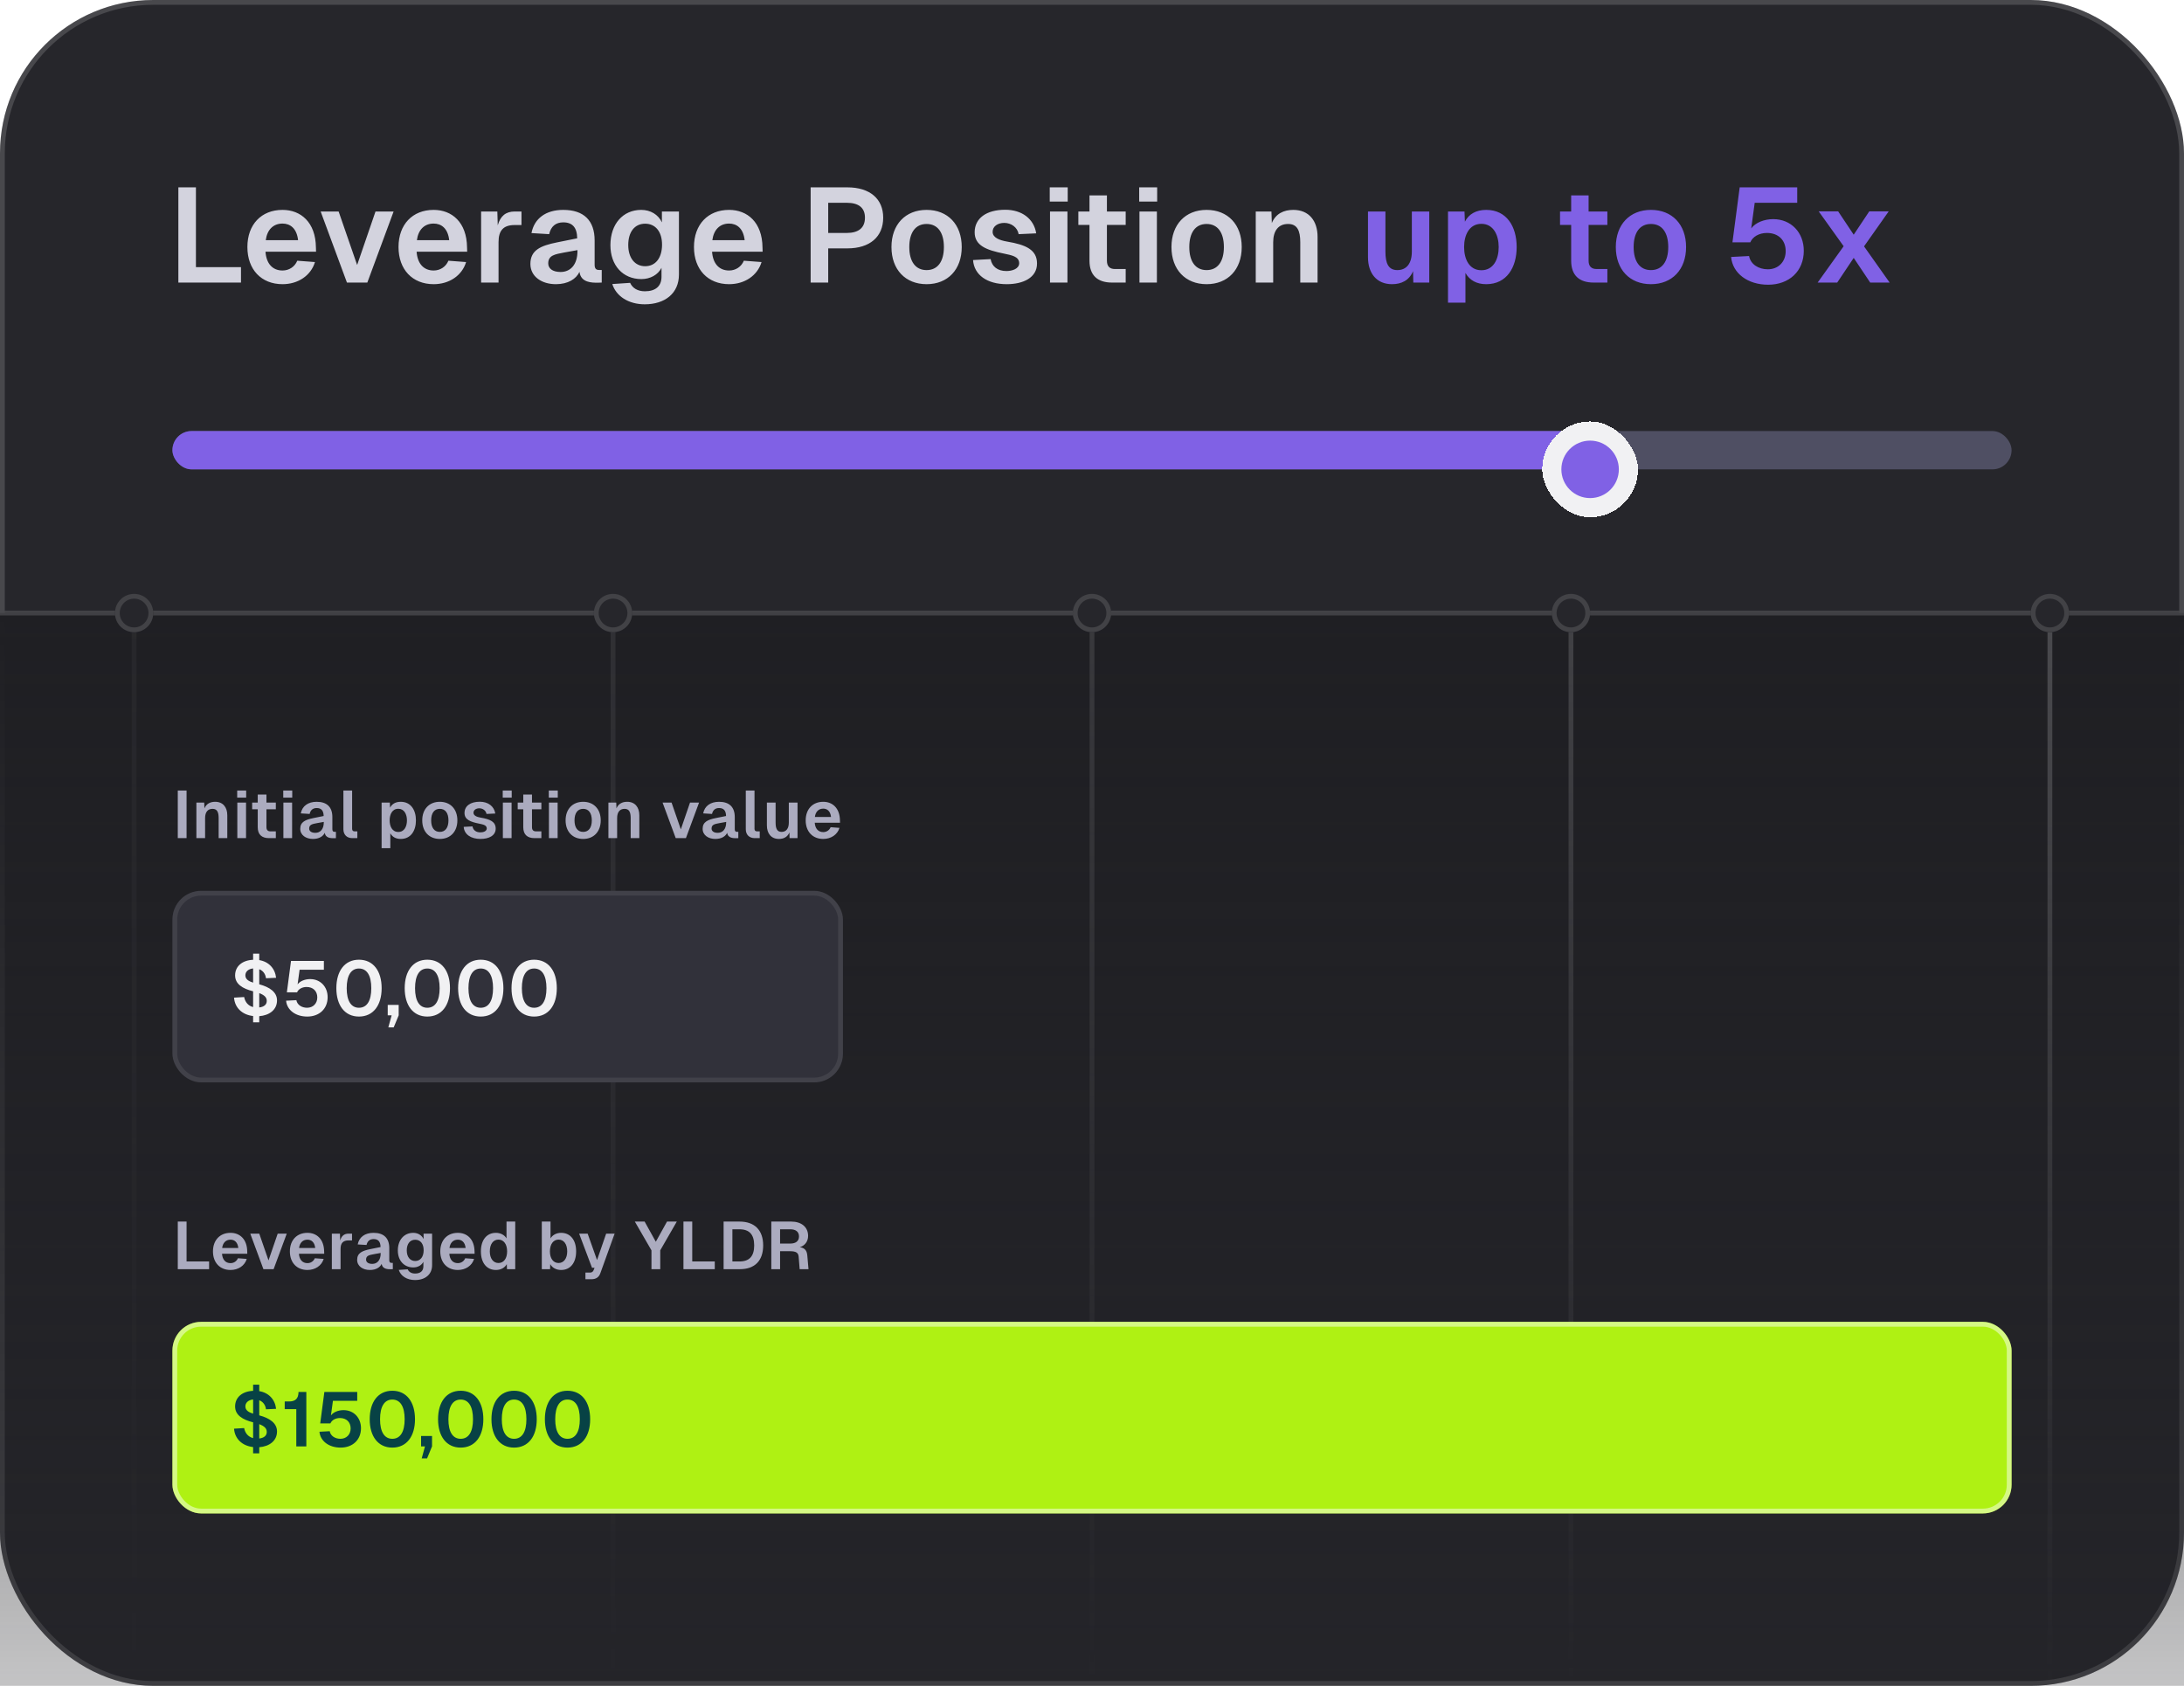 <svg width="456" height="352" viewBox="0 0 456 352" fill="none" xmlns="http://www.w3.org/2000/svg">
<rect width="456" height="352" rx="32" fill="#26262B"/>
<rect x="0.5" y="0.5" width="455" height="351" rx="31.5" stroke="white" stroke-opacity="0.16"/>
<rect width="456" height="224" transform="translate(0 128)" fill="url(#paint0_linear_13357_11263)"/>
<path opacity="0.2" d="M28 132L28 352" stroke="url(#paint1_linear_13357_11263)"/>
<path opacity="0.4" d="M128 132L128 352" stroke="url(#paint2_linear_13357_11263)"/>
<path opacity="0.6" d="M228 132L228 352" stroke="url(#paint3_linear_13357_11263)"/>
<path opacity="0.8" d="M328 132L328 352" stroke="url(#paint4_linear_13357_11263)"/>
<path d="M428 132L428 352" stroke="url(#paint5_linear_13357_11263)"/>
<path d="M37.24 59V39.12H40.908V55.78H50.316V59H37.24ZM51.653 51.58C51.653 46.876 54.565 43.824 58.989 43.824C62.797 43.824 65.905 46.4 65.961 51.664L65.989 52.56H55.433C55.601 55.024 56.889 56.48 58.989 56.48C60.333 56.48 61.537 55.724 62.069 54.436L65.765 54.716C64.897 57.572 62.209 59.336 58.989 59.336C54.565 59.336 51.653 56.284 51.653 51.58ZM55.489 50.152H62.237C61.957 47.632 60.557 46.68 58.989 46.68C57.029 46.68 55.769 47.996 55.489 50.152ZM82.183 44.16L76.695 59H72.439L66.951 44.16H70.703L74.567 55.332L78.403 44.16H82.183ZM83.207 51.58C83.207 46.876 86.119 43.824 90.543 43.824C94.351 43.824 97.459 46.4 97.515 51.664L97.543 52.56H86.987C87.155 55.024 88.443 56.48 90.543 56.48C91.887 56.48 93.091 55.724 93.623 54.436L97.319 54.716C96.451 57.572 93.763 59.336 90.543 59.336C86.119 59.336 83.207 56.284 83.207 51.58ZM87.043 50.152H93.791C93.511 47.632 92.111 46.68 90.543 46.68C88.583 46.68 87.323 47.996 87.043 50.152ZM100.452 44.16H103.84L103.924 47.044C104.484 45.112 105.576 44.16 107.48 44.16H108.88V46.988H107.452C105.072 46.988 104.092 48.164 104.092 50.544V59H100.452V44.16ZM110.966 48.668C111.554 45.616 113.962 43.824 117.602 43.824C121.886 43.824 124.154 46.036 124.154 50.208V55.276C124.154 56.144 124.518 56.368 125.078 56.368H125.638V59L124.798 59.028C123.65 59.028 121.27 59.056 120.99 56.76C120.318 58.216 118.638 59.336 116.062 59.336C113.094 59.336 110.742 57.74 110.742 55.108C110.742 52.224 112.87 51.3 116.342 50.6L120.514 49.76C120.486 47.52 119.534 46.428 117.602 46.428C116.034 46.428 115.026 47.268 114.662 48.892L110.966 48.668ZM114.466 54.996C114.466 56.004 115.306 56.788 117.042 56.788C119.058 56.788 120.57 55.332 120.57 52.392V52.224L117.77 52.728C115.894 53.092 114.466 53.288 114.466 54.996ZM133.917 58.272C130.053 58.272 127.449 55.416 127.449 51.188C127.449 46.792 130.053 43.824 133.889 43.824C135.821 43.824 137.445 44.804 138.201 46.428V44.16H141.757V57.32C141.757 61.268 138.817 63.536 134.617 63.536C131.229 63.536 128.653 61.856 127.841 59.308L131.565 59.056C132.041 60.148 133.133 60.82 134.645 60.82C136.829 60.82 138.117 59.784 138.117 57.796V55.92C137.389 57.376 135.765 58.272 133.917 58.272ZM131.173 51.16C131.173 53.876 132.573 55.584 134.701 55.584C136.857 55.584 138.201 53.876 138.229 51.16C138.257 48.416 136.885 46.708 134.701 46.708C132.517 46.708 131.173 48.416 131.173 51.16ZM144.895 51.58C144.895 46.876 147.807 43.824 152.231 43.824C156.039 43.824 159.147 46.4 159.203 51.664L159.231 52.56H148.675C148.843 55.024 150.131 56.48 152.231 56.48C153.575 56.48 154.779 55.724 155.311 54.436L159.007 54.716C158.139 57.572 155.451 59.336 152.231 59.336C147.807 59.336 144.895 56.284 144.895 51.58ZM148.731 50.152H155.479C155.199 47.632 153.799 46.68 152.231 46.68C150.271 46.68 149.011 47.996 148.731 50.152ZM176.928 39.12C181.604 39.12 184.404 41.5 184.404 45.448C184.404 49.452 181.604 51.86 176.928 51.86H172.924V59H169.256V39.12H176.928ZM172.924 48.64H176.788C179.252 48.64 180.596 47.576 180.596 45.448C180.596 43.376 179.28 42.34 176.788 42.34H172.924V48.64ZM193.465 59.336C189.041 59.336 186.129 56.284 186.129 51.58C186.129 46.876 189.041 43.824 193.465 43.824C197.889 43.824 200.801 46.876 200.801 51.58C200.801 56.284 197.889 59.336 193.465 59.336ZM189.853 51.58C189.853 54.632 191.169 56.396 193.465 56.396C195.761 56.396 197.077 54.632 197.077 51.58C197.077 48.528 195.761 46.764 193.465 46.764C191.169 46.764 189.853 48.528 189.853 51.58ZM212.684 48.892C212.432 47.436 211.088 46.54 209.688 46.54C208.316 46.54 207.224 47.268 207.252 48.444C207.28 49.648 208.764 50.18 210.22 50.432C214.252 51.104 216.52 52.168 216.52 55.024C216.52 57.964 213.664 59.336 210.192 59.336C206.132 59.336 203.388 57.432 203.164 54.296L206.832 54.1C207.112 55.64 208.26 56.592 210.136 56.592C211.312 56.592 212.796 56.144 212.796 54.94C212.768 53.512 211.144 53.288 209.632 52.952C205.992 52.224 203.5 51.3 203.5 48.5C203.5 45.588 205.936 43.796 209.884 43.796C213.384 43.796 215.876 45.7 216.352 48.724L212.684 48.892ZM219.233 44.16H222.873V59H219.233V44.16ZM219.177 42.088V39.12H222.929V42.088H219.177ZM227.475 40.8H231.115V44.16H235.035V46.96H231.115V54.436C231.115 55.584 231.675 56.172 232.795 56.172H235.035V59H232.179C229.127 59 227.475 57.46 227.475 54.436V46.96H225.151V44.16H227.475V40.8ZM237.909 44.16H241.549V59H237.909V44.16ZM237.853 42.088V39.12H241.605V42.088H237.853ZM251.926 59.336C247.502 59.336 244.59 56.284 244.59 51.58C244.59 46.876 247.502 43.824 251.926 43.824C256.35 43.824 259.262 46.876 259.262 51.58C259.262 56.284 256.35 59.336 251.926 59.336ZM248.314 51.58C248.314 54.632 249.63 56.396 251.926 56.396C254.222 56.396 255.538 54.632 255.538 51.58C255.538 48.528 254.222 46.764 251.926 46.764C249.63 46.764 248.314 48.528 248.314 51.58ZM262.19 44.16H265.466L265.55 46.568C266.362 44.608 268.042 43.824 270.03 43.824C273.306 43.824 275.098 46.12 275.098 49.452V59H271.486V50.6C271.486 48.136 270.842 46.764 268.938 46.764C266.95 46.764 265.83 48.136 265.83 50.6V59H262.19V44.16Z" fill="#D3D3DE"/>
<path d="M298.42 59H295.088L295.032 56.62C294.22 58.58 292.568 59.336 290.636 59.336C287.416 59.336 285.624 57.04 285.624 53.708V44.16H289.264V52.532C289.264 55.024 289.908 56.396 291.756 56.396C293.66 56.396 294.78 55.024 294.78 52.532V44.16H298.42V59ZM302.331 63.2V44.16H305.775L305.859 46.288C306.671 44.692 308.211 43.824 310.311 43.824C314.595 43.824 316.667 47.324 316.667 51.58C316.667 55.836 314.595 59.336 310.311 59.336C308.323 59.336 306.839 58.524 305.971 56.984V63.2H302.331ZM305.691 51.58C305.691 54.128 306.783 56.424 309.303 56.424C311.823 56.424 312.915 54.128 312.915 51.58C312.915 49.06 311.795 46.736 309.303 46.736C306.783 46.736 305.691 49.06 305.691 51.58ZM328.045 40.8H331.685V44.16H335.605V46.96H331.685V54.436C331.685 55.584 332.245 56.172 333.365 56.172H335.605V59H332.749C329.697 59 328.045 57.46 328.045 54.436V46.96H325.721V44.16H328.045V40.8ZM344.703 59.336C340.279 59.336 337.367 56.284 337.367 51.58C337.367 46.876 340.279 43.824 344.703 43.824C349.127 43.824 352.039 46.876 352.039 51.58C352.039 56.284 349.127 59.336 344.703 59.336ZM341.091 51.58C341.091 54.632 342.407 56.396 344.703 56.396C346.999 56.396 348.315 54.632 348.315 51.58C348.315 48.528 346.999 46.764 344.703 46.764C342.407 46.764 341.091 48.528 341.091 51.58ZM375.244 39.12V42.34H366.368L365.64 47.688C366.536 46.456 368.384 45.756 370.232 45.756C373.956 45.756 376.616 48.528 376.616 52.364C376.616 56.592 373.592 59.448 369.168 59.448C364.912 59.448 361.748 57.068 361.44 53.652L365.192 53.456C365.5 55.192 367.18 56.228 369.112 56.228C371.296 56.228 372.836 54.66 372.836 52.448C372.836 50.124 371.296 48.64 368.916 48.64C367.32 48.64 365.948 49.396 365.444 50.6H361.72L363.232 39.12H375.244ZM390.287 44.132H394.347L389.195 51.44L394.543 59H390.483L387.039 53.848L383.595 59H379.507L384.939 51.412L379.731 44.132H383.791L387.039 49.004L390.287 44.132Z" fill="#8061E5"/>
<path d="M37.12 165.06H38.954V175H37.12V165.06ZM41.003 167.58H42.641L42.683 168.784C43.089 167.804 43.929 167.412 44.923 167.412C46.561 167.412 47.457 168.56 47.457 170.226V175H45.651V170.8C45.651 169.568 45.329 168.882 44.377 168.882C43.383 168.882 42.823 169.568 42.823 170.8V175H41.003V167.58ZM49.551 167.58H51.371V175H49.551V167.58ZM49.523 166.544V165.06H51.399V166.544H49.523ZM53.812 165.9H55.632V167.58H57.592V168.98H55.632V172.718C55.632 173.292 55.912 173.586 56.472 173.586H57.592V175H56.164C54.638 175 53.812 174.23 53.812 172.718V168.98H52.65V167.58H53.812V165.9ZM59.169 167.58H60.989V175H59.169V167.58ZM59.141 166.544V165.06H61.017V166.544H59.141ZM62.802 169.834C63.096 168.308 64.3 167.412 66.12 167.412C68.262 167.412 69.396 168.518 69.396 170.604V173.138C69.396 173.572 69.578 173.684 69.858 173.684H70.138V175L69.718 175.014C69.144 175.014 67.954 175.028 67.814 173.88C67.478 174.608 66.638 175.168 65.35 175.168C63.866 175.168 62.69 174.37 62.69 173.054C62.69 171.612 63.754 171.15 65.49 170.8L67.576 170.38C67.562 169.26 67.086 168.714 66.12 168.714C65.336 168.714 64.832 169.134 64.65 169.946L62.802 169.834ZM64.552 172.998C64.552 173.502 64.972 173.894 65.84 173.894C66.848 173.894 67.604 173.166 67.604 171.696V171.612L66.204 171.864C65.266 172.046 64.552 172.144 64.552 172.998ZM71.699 165.06H73.519V173.054C73.519 173.404 73.701 173.586 74.037 173.586H74.611V175H73.561C72.455 175 71.699 174.314 71.699 173.138V165.06ZM79.676 177.1V167.58H81.398L81.44 168.644C81.846 167.846 82.616 167.412 83.666 167.412C85.808 167.412 86.844 169.162 86.844 171.29C86.844 173.418 85.808 175.168 83.666 175.168C82.672 175.168 81.93 174.762 81.496 173.992V177.1H79.676ZM81.356 171.29C81.356 172.564 81.902 173.712 83.162 173.712C84.422 173.712 84.968 172.564 84.968 171.29C84.968 170.03 84.408 168.868 83.162 168.868C81.902 168.868 81.356 170.03 81.356 171.29ZM91.829 175.168C89.617 175.168 88.16 173.642 88.16 171.29C88.16 168.938 89.617 167.412 91.829 167.412C94.04 167.412 95.496 168.938 95.496 171.29C95.496 173.642 94.04 175.168 91.829 175.168ZM90.022 171.29C90.022 172.816 90.68 173.698 91.829 173.698C92.977 173.698 93.635 172.816 93.635 171.29C93.635 169.764 92.977 168.882 91.829 168.882C90.68 168.882 90.022 169.764 90.022 171.29ZM101.578 169.946C101.452 169.218 100.78 168.77 100.08 168.77C99.394 168.77 98.848 169.134 98.862 169.722C98.876 170.324 99.618 170.59 100.346 170.716C102.362 171.052 103.496 171.584 103.496 173.012C103.496 174.482 102.068 175.168 100.332 175.168C98.302 175.168 96.93 174.216 96.818 172.648L98.652 172.55C98.792 173.32 99.366 173.796 100.304 173.796C100.892 173.796 101.634 173.572 101.634 172.97C101.62 172.256 100.808 172.144 100.052 171.976C98.232 171.612 96.986 171.15 96.986 169.75C96.986 168.294 98.204 167.398 100.178 167.398C101.928 167.398 103.174 168.35 103.412 169.862L101.578 169.946ZM104.993 167.58H106.813V175H104.993V167.58ZM104.965 166.544V165.06H106.841V166.544H104.965ZM109.253 165.9H111.073V167.58H113.033V168.98H111.073V172.718C111.073 173.292 111.353 173.586 111.913 173.586H113.033V175H111.605C110.079 175 109.253 174.23 109.253 172.718V168.98H108.091V167.58H109.253V165.9ZM114.611 167.58H116.431V175H114.611V167.58ZM114.583 166.544V165.06H116.459V166.544H114.583ZM121.759 175.168C119.547 175.168 118.091 173.642 118.091 171.29C118.091 168.938 119.547 167.412 121.759 167.412C123.971 167.412 125.427 168.938 125.427 171.29C125.427 173.642 123.971 175.168 121.759 175.168ZM119.953 171.29C119.953 172.816 120.611 173.698 121.759 173.698C122.907 173.698 123.565 172.816 123.565 171.29C123.565 169.764 122.907 168.882 121.759 168.882C120.611 168.882 119.953 169.764 119.953 171.29ZM127.031 167.58H128.669L128.711 168.784C129.117 167.804 129.957 167.412 130.951 167.412C132.589 167.412 133.485 168.56 133.485 170.226V175H131.679V170.8C131.679 169.568 131.357 168.882 130.405 168.882C129.411 168.882 128.851 169.568 128.851 170.8V175H127.031V167.58ZM145.958 167.58L143.214 175H141.086L138.342 167.58H140.218L142.15 173.166L144.068 167.58H145.958ZM146.818 169.834C147.112 168.308 148.316 167.412 150.136 167.412C152.278 167.412 153.412 168.518 153.412 170.604V173.138C153.412 173.572 153.594 173.684 153.874 173.684H154.154V175L153.734 175.014C153.16 175.014 151.97 175.028 151.83 173.88C151.494 174.608 150.654 175.168 149.366 175.168C147.882 175.168 146.706 174.37 146.706 173.054C146.706 171.612 147.77 171.15 149.506 170.8L151.592 170.38C151.578 169.26 151.102 168.714 150.136 168.714C149.352 168.714 148.848 169.134 148.666 169.946L146.818 169.834ZM148.568 172.998C148.568 173.502 148.988 173.894 149.856 173.894C150.864 173.894 151.62 173.166 151.62 171.696V171.612L150.22 171.864C149.282 172.046 148.568 172.144 148.568 172.998ZM155.714 165.06H157.534V173.054C157.534 173.404 157.716 173.586 158.052 173.586H158.626V175H157.576C156.47 175 155.714 174.314 155.714 173.138V165.06ZM166.518 175H164.852L164.824 173.81C164.418 174.79 163.592 175.168 162.626 175.168C161.016 175.168 160.12 174.02 160.12 172.354V167.58H161.94V171.766C161.94 173.012 162.262 173.698 163.186 173.698C164.138 173.698 164.698 173.012 164.698 171.766V167.58H166.518V175ZM168.221 171.29C168.221 168.938 169.677 167.412 171.889 167.412C173.793 167.412 175.347 168.7 175.375 171.332L175.389 171.78H170.111C170.195 173.012 170.839 173.74 171.889 173.74C172.561 173.74 173.163 173.362 173.429 172.718L175.277 172.858C174.843 174.286 173.499 175.168 171.889 175.168C169.677 175.168 168.221 173.642 168.221 171.29ZM170.139 170.576H173.513C173.373 169.316 172.673 168.84 171.889 168.84C170.909 168.84 170.279 169.498 170.139 170.576Z" fill="#ABABBF"/>
<rect x="36" y="186" width="140" height="40" rx="6" fill="#31313A"/>
<rect x="36.5" y="186.5" width="139" height="39" rx="5.5" stroke="white" stroke-opacity="0.08"/>
<path d="M50.976 208.176C51.184 209.248 51.808 210 52.848 210.272V206.976C50.656 206.432 49.088 205.472 49.088 203.664C49.088 201.744 50.592 200.496 52.848 200.4V199.12H54.128V200.464C56.128 200.8 57.424 202.208 57.648 204.16L55.536 204.256C55.424 203.344 54.912 202.672 54.128 202.368V205.52C56.336 206.112 57.84 207.168 57.84 208.88C57.84 210.864 56.208 212.016 54.128 212.176V213.456H52.848V212.144C50.576 211.888 49.024 210.432 48.864 208.304L50.976 208.176ZM51.232 203.68C51.248 204.496 51.968 204.896 52.848 205.168V202.208C51.872 202.304 51.216 202.864 51.232 203.68ZM54.128 210.352C55.088 210.24 55.712 209.776 55.696 208.976C55.696 208.256 55.216 207.776 54.128 207.36V210.352ZM67.623 200.64V202.48H62.551L62.135 205.536C62.647 204.832 63.703 204.432 64.759 204.432C66.887 204.432 68.407 206.016 68.407 208.208C68.407 210.624 66.679 212.256 64.151 212.256C61.719 212.256 59.911 210.896 59.735 208.944L61.879 208.832C62.055 209.824 63.015 210.416 64.119 210.416C65.367 210.416 66.247 209.52 66.247 208.256C66.247 206.928 65.367 206.08 64.007 206.08C63.095 206.08 62.311 206.512 62.023 207.2H59.895L60.759 200.64H67.623ZM74.947 212.256C71.987 212.256 70.227 209.92 70.227 206.336C70.227 202.72 71.987 200.384 74.947 200.384C77.923 200.384 79.683 202.72 79.683 206.336C79.683 209.92 77.923 212.256 74.947 212.256ZM72.387 206.336C72.387 208.976 73.299 210.416 74.947 210.416C76.611 210.416 77.523 208.976 77.523 206.336C77.523 203.68 76.611 202.224 74.947 202.224C73.299 202.224 72.387 203.68 72.387 206.336ZM83.242 212L82.202 214.512H81.082L81.77 212H80.954V209.824H83.242V212ZM89.218 212.256C86.258 212.256 84.498 209.92 84.498 206.336C84.498 202.72 86.258 200.384 89.218 200.384C92.194 200.384 93.954 202.72 93.954 206.336C93.954 209.92 92.194 212.256 89.218 212.256ZM86.658 206.336C86.658 208.976 87.57 210.416 89.218 210.416C90.882 210.416 91.794 208.976 91.794 206.336C91.794 203.68 90.882 202.224 89.218 202.224C87.57 202.224 86.658 203.68 86.658 206.336ZM100.37 212.256C97.41 212.256 95.65 209.92 95.65 206.336C95.65 202.72 97.41 200.384 100.37 200.384C103.346 200.384 105.106 202.72 105.106 206.336C105.106 209.92 103.346 212.256 100.37 212.256ZM97.81 206.336C97.81 208.976 98.722 210.416 100.37 210.416C102.034 210.416 102.946 208.976 102.946 206.336C102.946 203.68 102.034 202.224 100.37 202.224C98.722 202.224 97.81 203.68 97.81 206.336ZM111.521 212.256C108.561 212.256 106.801 209.92 106.801 206.336C106.801 202.72 108.561 200.384 111.521 200.384C114.497 200.384 116.257 202.72 116.257 206.336C116.257 209.92 114.497 212.256 111.521 212.256ZM108.961 206.336C108.961 208.976 109.873 210.416 111.521 210.416C113.185 210.416 114.097 208.976 114.097 206.336C114.097 203.68 113.185 202.224 111.521 202.224C109.873 202.224 108.961 203.68 108.961 206.336Z" fill="#F1F1F3"/>
<path d="M37.12 265V255.06H38.954V263.39H43.658V265H37.12ZM44.466 261.29C44.466 258.938 45.922 257.412 48.134 257.412C50.038 257.412 51.592 258.7 51.62 261.332L51.634 261.78H46.356C46.44 263.012 47.084 263.74 48.134 263.74C48.806 263.74 49.408 263.362 49.674 262.718L51.522 262.858C51.088 264.286 49.744 265.168 48.134 265.168C45.922 265.168 44.466 263.642 44.466 261.29ZM46.384 260.576H49.758C49.618 259.316 48.918 258.84 48.134 258.84C47.154 258.84 46.524 259.498 46.384 260.576ZM59.872 257.58L57.128 265H55L52.256 257.58H54.132L56.064 263.166L57.982 257.58H59.872ZM60.524 261.29C60.524 258.938 61.98 257.412 64.192 257.412C66.096 257.412 67.65 258.7 67.678 261.332L67.692 261.78H62.414C62.498 263.012 63.142 263.74 64.192 263.74C64.864 263.74 65.466 263.362 65.732 262.718L67.58 262.858C67.146 264.286 65.802 265.168 64.192 265.168C61.98 265.168 60.524 263.642 60.524 261.29ZM62.442 260.576H65.816C65.676 259.316 64.976 258.84 64.192 258.84C63.212 258.84 62.582 259.498 62.442 260.576ZM69.286 257.58H70.98L71.022 259.022C71.302 258.056 71.848 257.58 72.8 257.58H73.5V258.994H72.786C71.596 258.994 71.106 259.582 71.106 260.772V265H69.286V257.58ZM74.683 259.834C74.977 258.308 76.181 257.412 78.001 257.412C80.143 257.412 81.277 258.518 81.277 260.604V263.138C81.277 263.572 81.459 263.684 81.739 263.684H82.019V265L81.599 265.014C81.025 265.014 79.835 265.028 79.695 263.88C79.359 264.608 78.519 265.168 77.231 265.168C75.747 265.168 74.571 264.37 74.571 263.054C74.571 261.612 75.635 261.15 77.371 260.8L79.457 260.38C79.443 259.26 78.967 258.714 78.001 258.714C77.217 258.714 76.713 259.134 76.531 259.946L74.683 259.834ZM76.433 262.998C76.433 263.502 76.853 263.894 77.721 263.894C78.729 263.894 79.485 263.166 79.485 261.696V261.612L78.085 261.864C77.147 262.046 76.433 262.144 76.433 262.998ZM86.299 264.636C84.367 264.636 83.065 263.208 83.065 261.094C83.065 258.896 84.367 257.412 86.285 257.412C87.251 257.412 88.063 257.902 88.441 258.714V257.58H90.219V264.16C90.219 266.134 88.749 267.268 86.649 267.268C84.955 267.268 83.667 266.428 83.261 265.154L85.123 265.028C85.361 265.574 85.907 265.91 86.663 265.91C87.755 265.91 88.399 265.392 88.399 264.398V263.46C88.035 264.188 87.223 264.636 86.299 264.636ZM84.927 261.08C84.927 262.438 85.627 263.292 86.691 263.292C87.769 263.292 88.441 262.438 88.455 261.08C88.469 259.708 87.783 258.854 86.691 258.854C85.599 258.854 84.927 259.708 84.927 261.08ZM91.927 261.29C91.927 258.938 93.383 257.412 95.595 257.412C97.499 257.412 99.053 258.7 99.081 261.332L99.095 261.78H93.817C93.901 263.012 94.545 263.74 95.595 263.74C96.267 263.74 96.869 263.362 97.135 262.718L98.983 262.858C98.549 264.286 97.205 265.168 95.595 265.168C93.383 265.168 91.927 263.642 91.927 261.29ZM93.845 260.576H97.219C97.079 259.316 96.379 258.84 95.595 258.84C94.615 258.84 93.985 259.498 93.845 260.576ZM107.575 255.06V265H105.853L105.811 263.95C105.405 264.706 104.551 265.168 103.543 265.168C101.611 265.168 100.407 263.67 100.407 261.29C100.407 258.91 101.611 257.412 103.543 257.412C104.495 257.412 105.335 257.846 105.755 258.574V255.06H107.575ZM102.269 261.29C102.269 262.76 102.983 263.712 104.075 263.712C105.181 263.712 105.881 262.76 105.881 261.29C105.881 259.778 105.167 258.826 104.075 258.826C102.969 258.826 102.269 259.778 102.269 261.29ZM113.124 255.06H114.944V258.574C115.364 257.846 116.204 257.412 117.156 257.412C119.088 257.412 120.292 258.91 120.292 261.29C120.292 263.67 119.088 265.168 117.156 265.168C116.148 265.168 115.294 264.706 114.888 263.95L114.846 265H113.124V255.06ZM114.818 261.29C114.818 262.76 115.518 263.712 116.624 263.712C117.716 263.712 118.43 262.76 118.43 261.29C118.43 259.778 117.73 258.826 116.624 258.826C115.532 258.826 114.818 259.778 114.818 261.29ZM120.918 257.58H122.696L124.656 263.096L126.56 257.58H128.324L125.37 265.784C125.062 266.694 124.446 267.1 123.452 267.1H122.234V265.714H123.144C123.55 265.714 123.774 265.574 123.928 265.238L124.138 264.706H123.606L120.918 257.58ZM132.547 255.06H134.591L136.929 259.274L139.267 255.06H141.311L137.853 261.066V265H136.019V261.066L132.547 255.06ZM142.699 265V255.06H144.533V263.39H149.237V265H142.699ZM154.401 255.06C157.565 255.06 159.343 256.852 159.343 260.044C159.343 263.222 157.607 265 154.485 265H151.083V255.06H154.401ZM152.917 263.39H154.401C156.459 263.39 157.467 262.298 157.467 260.044C157.467 257.762 156.459 256.67 154.401 256.67H152.917V263.39ZM165.198 255.06C167.27 255.06 168.726 256.152 168.726 258.056C168.726 259.274 167.97 260.128 166.99 260.408C168.012 260.562 168.46 261.08 168.558 262.13L168.81 265H166.962L166.752 262.396C166.682 261.542 166.178 261.248 164.918 261.248H162.874V265H161.04V255.06H165.198ZM162.874 259.652H165.002C166.178 259.652 166.822 259.12 166.822 258.168C166.822 257.202 166.178 256.67 165.002 256.67H162.874V259.652Z" fill="#ABABBF"/>
<rect x="36" y="276" width="384" height="40" rx="6" fill="#AFF113"/>
<rect x="36.5" y="276.5" width="383" height="39" rx="5.5" stroke="white" stroke-opacity="0.48"/>
<path d="M50.976 298.176C51.184 299.248 51.808 300 52.848 300.272V296.976C50.656 296.432 49.088 295.472 49.088 293.664C49.088 291.744 50.592 290.496 52.848 290.4V289.12H54.128V290.464C56.128 290.8 57.424 292.208 57.648 294.16L55.536 294.256C55.424 293.344 54.912 292.672 54.128 292.368V295.52C56.336 296.112 57.84 297.168 57.84 298.88C57.84 300.864 56.208 302.016 54.128 302.176V303.456H52.848V302.144C50.576 301.888 49.024 300.432 48.864 298.304L50.976 298.176ZM51.232 293.68C51.248 294.496 51.968 294.896 52.848 295.168V292.208C51.872 292.304 51.216 292.864 51.232 293.68ZM54.128 300.352C55.088 300.24 55.712 299.776 55.696 298.976C55.696 298.256 55.216 297.776 54.128 297.36V300.352ZM60.327 292.624C61.687 292.624 62.311 292.016 62.327 290.64H63.959V302H61.863V294.224H59.447V292.624H60.327ZM74.587 290.64V292.48H69.515L69.099 295.536C69.611 294.832 70.667 294.432 71.723 294.432C73.851 294.432 75.371 296.016 75.371 298.208C75.371 300.624 73.643 302.256 71.115 302.256C68.683 302.256 66.875 300.896 66.699 298.944L68.843 298.832C69.019 299.824 69.979 300.416 71.083 300.416C72.331 300.416 73.211 299.52 73.211 298.256C73.211 296.928 72.331 296.08 70.971 296.08C70.059 296.08 69.275 296.512 68.987 297.2H66.859L67.723 290.64H74.587ZM81.911 302.256C78.951 302.256 77.191 299.92 77.191 296.336C77.191 292.72 78.951 290.384 81.911 290.384C84.887 290.384 86.647 292.72 86.647 296.336C86.647 299.92 84.887 302.256 81.911 302.256ZM79.351 296.336C79.351 298.976 80.263 300.416 81.911 300.416C83.575 300.416 84.487 298.976 84.487 296.336C84.487 293.68 83.575 292.224 81.911 292.224C80.263 292.224 79.351 293.68 79.351 296.336ZM90.206 302L89.166 304.512H88.046L88.734 302H87.918V299.824H90.206V302ZM96.182 302.256C93.222 302.256 91.462 299.92 91.462 296.336C91.462 292.72 93.222 290.384 96.182 290.384C99.158 290.384 100.918 292.72 100.918 296.336C100.918 299.92 99.158 302.256 96.182 302.256ZM93.622 296.336C93.622 298.976 94.534 300.416 96.182 300.416C97.846 300.416 98.758 298.976 98.758 296.336C98.758 293.68 97.846 292.224 96.182 292.224C94.534 292.224 93.622 293.68 93.622 296.336ZM107.333 302.256C104.373 302.256 102.613 299.92 102.613 296.336C102.613 292.72 104.373 290.384 107.333 290.384C110.309 290.384 112.069 292.72 112.069 296.336C112.069 299.92 110.309 302.256 107.333 302.256ZM104.773 296.336C104.773 298.976 105.685 300.416 107.333 300.416C108.997 300.416 109.909 298.976 109.909 296.336C109.909 293.68 108.997 292.224 107.333 292.224C105.685 292.224 104.773 293.68 104.773 296.336ZM118.485 302.256C115.525 302.256 113.765 299.92 113.765 296.336C113.765 292.72 115.525 290.384 118.485 290.384C121.461 290.384 123.221 292.72 123.221 296.336C123.221 299.92 121.461 302.256 118.485 302.256ZM115.925 296.336C115.925 298.976 116.837 300.416 118.485 300.416C120.149 300.416 121.061 298.976 121.061 296.336C121.061 293.68 120.149 292.224 118.485 292.224C116.837 292.224 115.925 293.68 115.925 296.336Z" fill="#074245"/>
<rect x="36" y="90" width="384" height="8" rx="4" fill="#4F4F63"/>
<rect x="36" y="90" width="296" height="8" rx="4" fill="#8061E5"/>
<g filter="url(#filter0_d_13357_11263)">
<rect x="322" y="84" width="20" height="20" rx="10" fill="#F1F1F3" shape-rendering="crispEdges"/>
<circle cx="332" cy="94" r="6" fill="#8061E5"/>
</g>
<path d="M0 128H456" stroke="#49494D" stroke-opacity="0.8"/>
<circle cx="28" cy="128" r="4" fill="#26262B"/>
<circle cx="28" cy="128" r="3.5" stroke="#49494D" stroke-opacity="0.8"/>
<circle cx="128" cy="128" r="4" fill="#26262B"/>
<circle cx="128" cy="128" r="3.5" stroke="#49494D" stroke-opacity="0.8"/>
<circle cx="228" cy="128" r="4" fill="#26262B"/>
<circle cx="228" cy="128" r="3.5" stroke="#49494D" stroke-opacity="0.8"/>
<circle cx="328" cy="128" r="4" fill="#26262B"/>
<circle cx="328" cy="128" r="3.5" stroke="#49494D" stroke-opacity="0.8"/>
<circle cx="428" cy="128" r="4" fill="#26262B"/>
<circle cx="428" cy="128" r="3.5" stroke="#49494D" stroke-opacity="0.8"/>
<defs>
<filter id="filter0_d_13357_11263" x="314" y="80" width="36" height="36" filterUnits="userSpaceOnUse" color-interpolation-filters="sRGB">
<feFlood flood-opacity="0" result="BackgroundImageFix"/>
<feColorMatrix in="SourceAlpha" type="matrix" values="0 0 0 0 0 0 0 0 0 0 0 0 0 0 0 0 0 0 127 0" result="hardAlpha"/>
<feOffset dy="4"/>
<feGaussianBlur stdDeviation="4"/>
<feComposite in2="hardAlpha" operator="out"/>
<feColorMatrix type="matrix" values="0 0 0 0 0.044 0 0 0 0 0.08 0 0 0 0 0.196 0 0 0 0.32 0"/>
<feBlend mode="normal" in2="BackgroundImageFix" result="effect1_dropShadow_13357_11263"/>
<feBlend mode="normal" in="SourceGraphic" in2="effect1_dropShadow_13357_11263" result="shape"/>
</filter>
<linearGradient id="paint0_linear_13357_11263" x1="228" y1="0" x2="228" y2="304.5" gradientUnits="userSpaceOnUse">
<stop stop-color="#1F1F23"/>
<stop offset="1" stop-color="#1F1F23" stop-opacity="0"/>
</linearGradient>
<linearGradient id="paint1_linear_13357_11263" x1="28" y1="132" x2="28" y2="352" gradientUnits="userSpaceOnUse">
<stop stop-color="#49494D"/>
<stop offset="1" stop-color="#49494D" stop-opacity="0"/>
</linearGradient>
<linearGradient id="paint2_linear_13357_11263" x1="128" y1="132" x2="128" y2="352" gradientUnits="userSpaceOnUse">
<stop stop-color="#49494D"/>
<stop offset="1" stop-color="#49494D" stop-opacity="0"/>
</linearGradient>
<linearGradient id="paint3_linear_13357_11263" x1="228" y1="132" x2="228" y2="352" gradientUnits="userSpaceOnUse">
<stop stop-color="#49494D"/>
<stop offset="1" stop-color="#49494D" stop-opacity="0"/>
</linearGradient>
<linearGradient id="paint4_linear_13357_11263" x1="328" y1="132" x2="328" y2="352" gradientUnits="userSpaceOnUse">
<stop stop-color="#49494D"/>
<stop offset="1" stop-color="#49494D" stop-opacity="0"/>
</linearGradient>
<linearGradient id="paint5_linear_13357_11263" x1="428" y1="132" x2="428" y2="352" gradientUnits="userSpaceOnUse">
<stop stop-color="#49494D"/>
<stop offset="1" stop-color="#49494D" stop-opacity="0"/>
</linearGradient>
</defs>
</svg>
